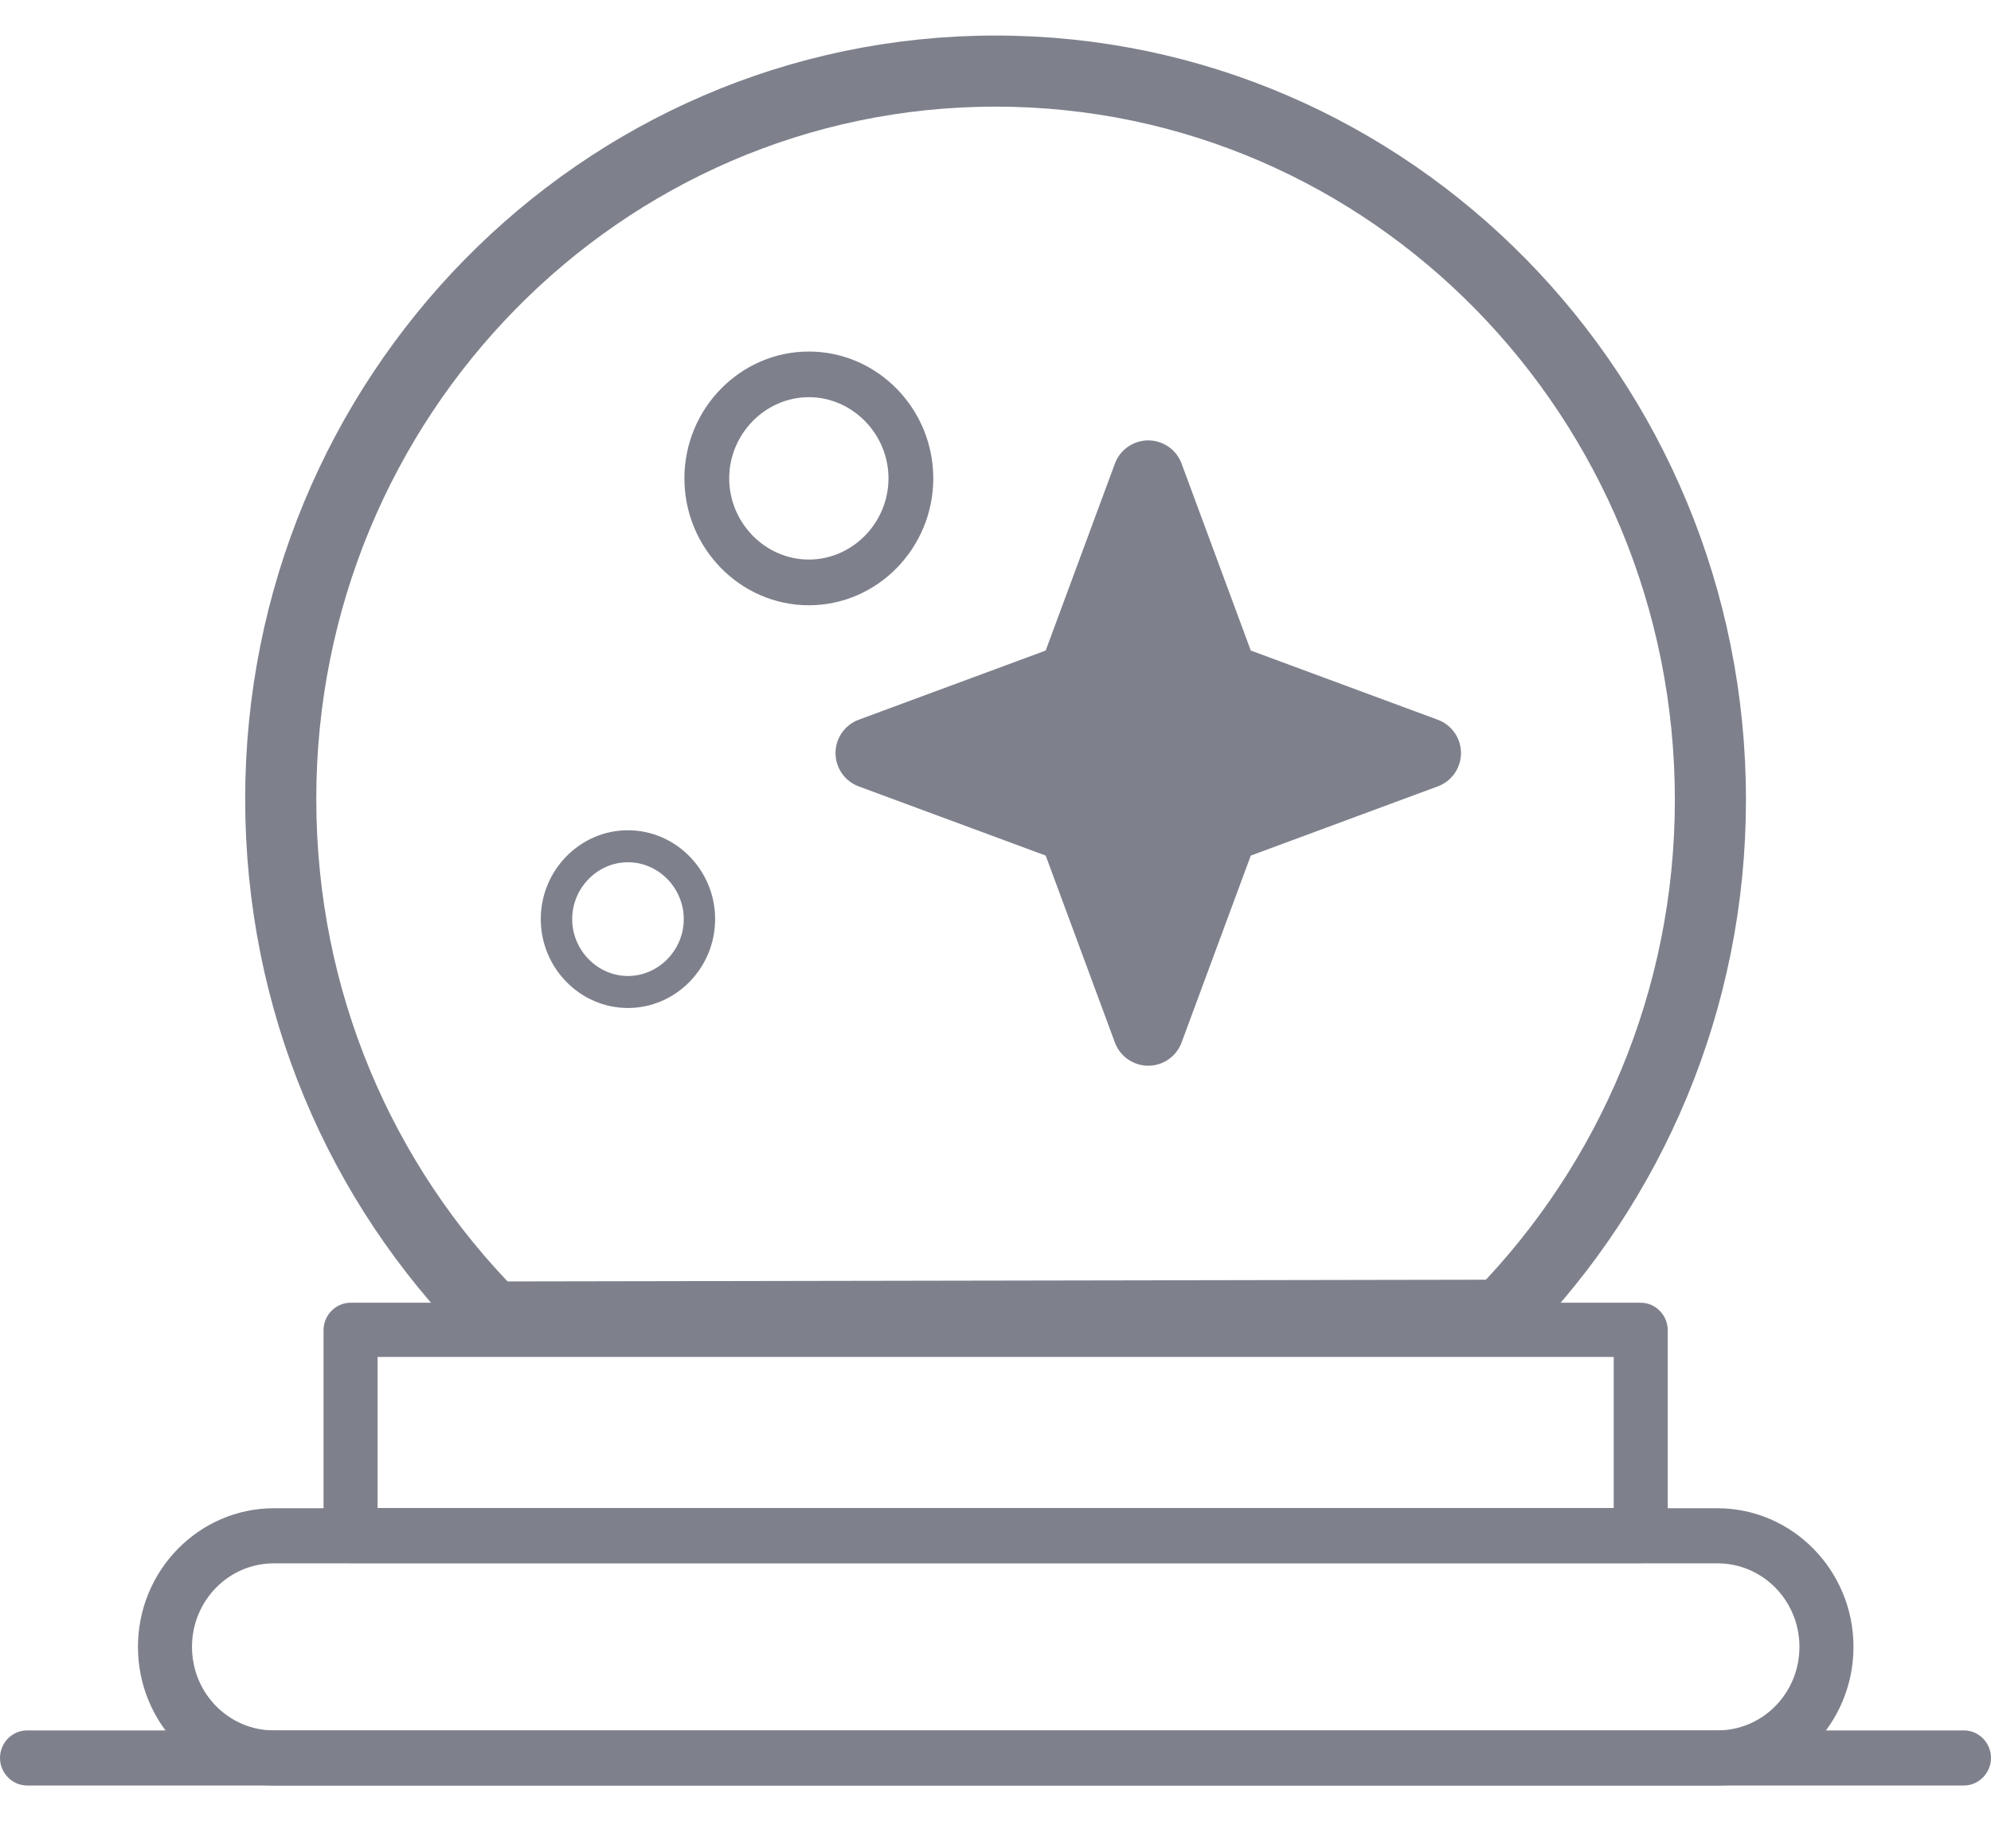 <svg width="28" height="26" viewBox="0 0 28 26" fill="none" xmlns="http://www.w3.org/2000/svg">
<path d="M5.21 21.213V21.313H5.31H22.694H22.794V21.213V19.088V18.988H22.694H5.31H5.21V19.088V21.213ZM23.074 21.888H4.93C4.779 21.888 4.65 21.759 4.65 21.6V18.712C4.65 18.553 4.779 18.425 4.93 18.425H23.074C23.225 18.425 23.354 18.553 23.354 18.712V21.6C23.354 21.759 23.225 21.888 23.074 21.888Z" fill="#7E818C" stroke="#7E818C" stroke-width="0.2"/>
<path d="M24.153 25.016H3.852C2.855 25.016 2.04 24.188 2.04 23.166C2.04 22.145 2.855 21.316 3.852 21.316H24.153C25.151 21.316 25.966 22.145 25.966 23.166C25.966 24.188 25.151 25.016 24.153 25.016ZM3.852 21.891C3.158 21.891 2.6 22.463 2.6 23.166C2.6 23.87 3.158 24.441 3.852 24.441H24.153C24.848 24.441 25.406 23.87 25.406 23.166C25.406 22.463 24.848 21.891 24.153 21.891H3.852Z" fill="#7E818C" stroke="#7E818C" stroke-width="0.2"/>
<path d="M27.62 25.016H0.38C0.229 25.016 0.1 24.887 0.1 24.728C0.1 24.569 0.229 24.441 0.38 24.441H27.62C27.771 24.441 27.9 24.569 27.9 24.728C27.9 24.887 27.771 25.016 27.62 25.016Z" fill="#7E818C" stroke="#7E818C" stroke-width="0.2"/>
<path d="M6.915 18.514C5.076 16.651 3.948 14.088 3.948 11.238C3.948 5.588 8.448 1 14.001 1C19.554 1 24.054 5.588 24.054 11.251C24.054 14.076 22.926 16.639 21.111 18.501L6.927 18.526L6.915 18.514Z" stroke="#7E818C" stroke-miterlimit="10"/>
<path d="M11.375 8.514C10.412 8.514 9.625 7.711 9.625 6.729C9.625 5.748 10.412 4.945 11.375 4.945C12.338 4.945 13.125 5.748 13.125 6.729C13.125 7.711 12.338 8.514 11.375 8.514ZM11.375 5.587C10.762 5.587 10.255 6.105 10.255 6.729C10.255 7.354 10.762 7.871 11.375 7.871C11.988 7.871 12.495 7.354 12.495 6.729C12.495 6.105 11.988 5.587 11.375 5.587Z" fill="#7E818C"/>
<path d="M8.831 14.179C8.157 14.179 7.605 13.616 7.605 12.929C7.605 12.241 8.157 11.679 8.831 11.679C9.505 11.679 10.057 12.241 10.057 12.929C10.057 13.616 9.505 14.179 8.831 14.179ZM8.831 12.129C8.402 12.129 8.047 12.491 8.047 12.929C8.047 13.366 8.402 13.729 8.831 13.729C9.26 13.729 9.616 13.366 9.616 12.929C9.616 12.491 9.26 12.129 8.831 12.129Z" fill="#7E818C"/>
<path fill-rule="evenodd" clip-rule="evenodd" d="M15.095 11.646L12.25 10.593L15.095 9.54L16.148 6.695L17.201 9.54L20.046 10.593L17.201 11.646L16.148 14.491L15.095 11.646Z" fill="#7E818C" stroke="#7E818C" stroke-linejoin="round"/>
</svg>
